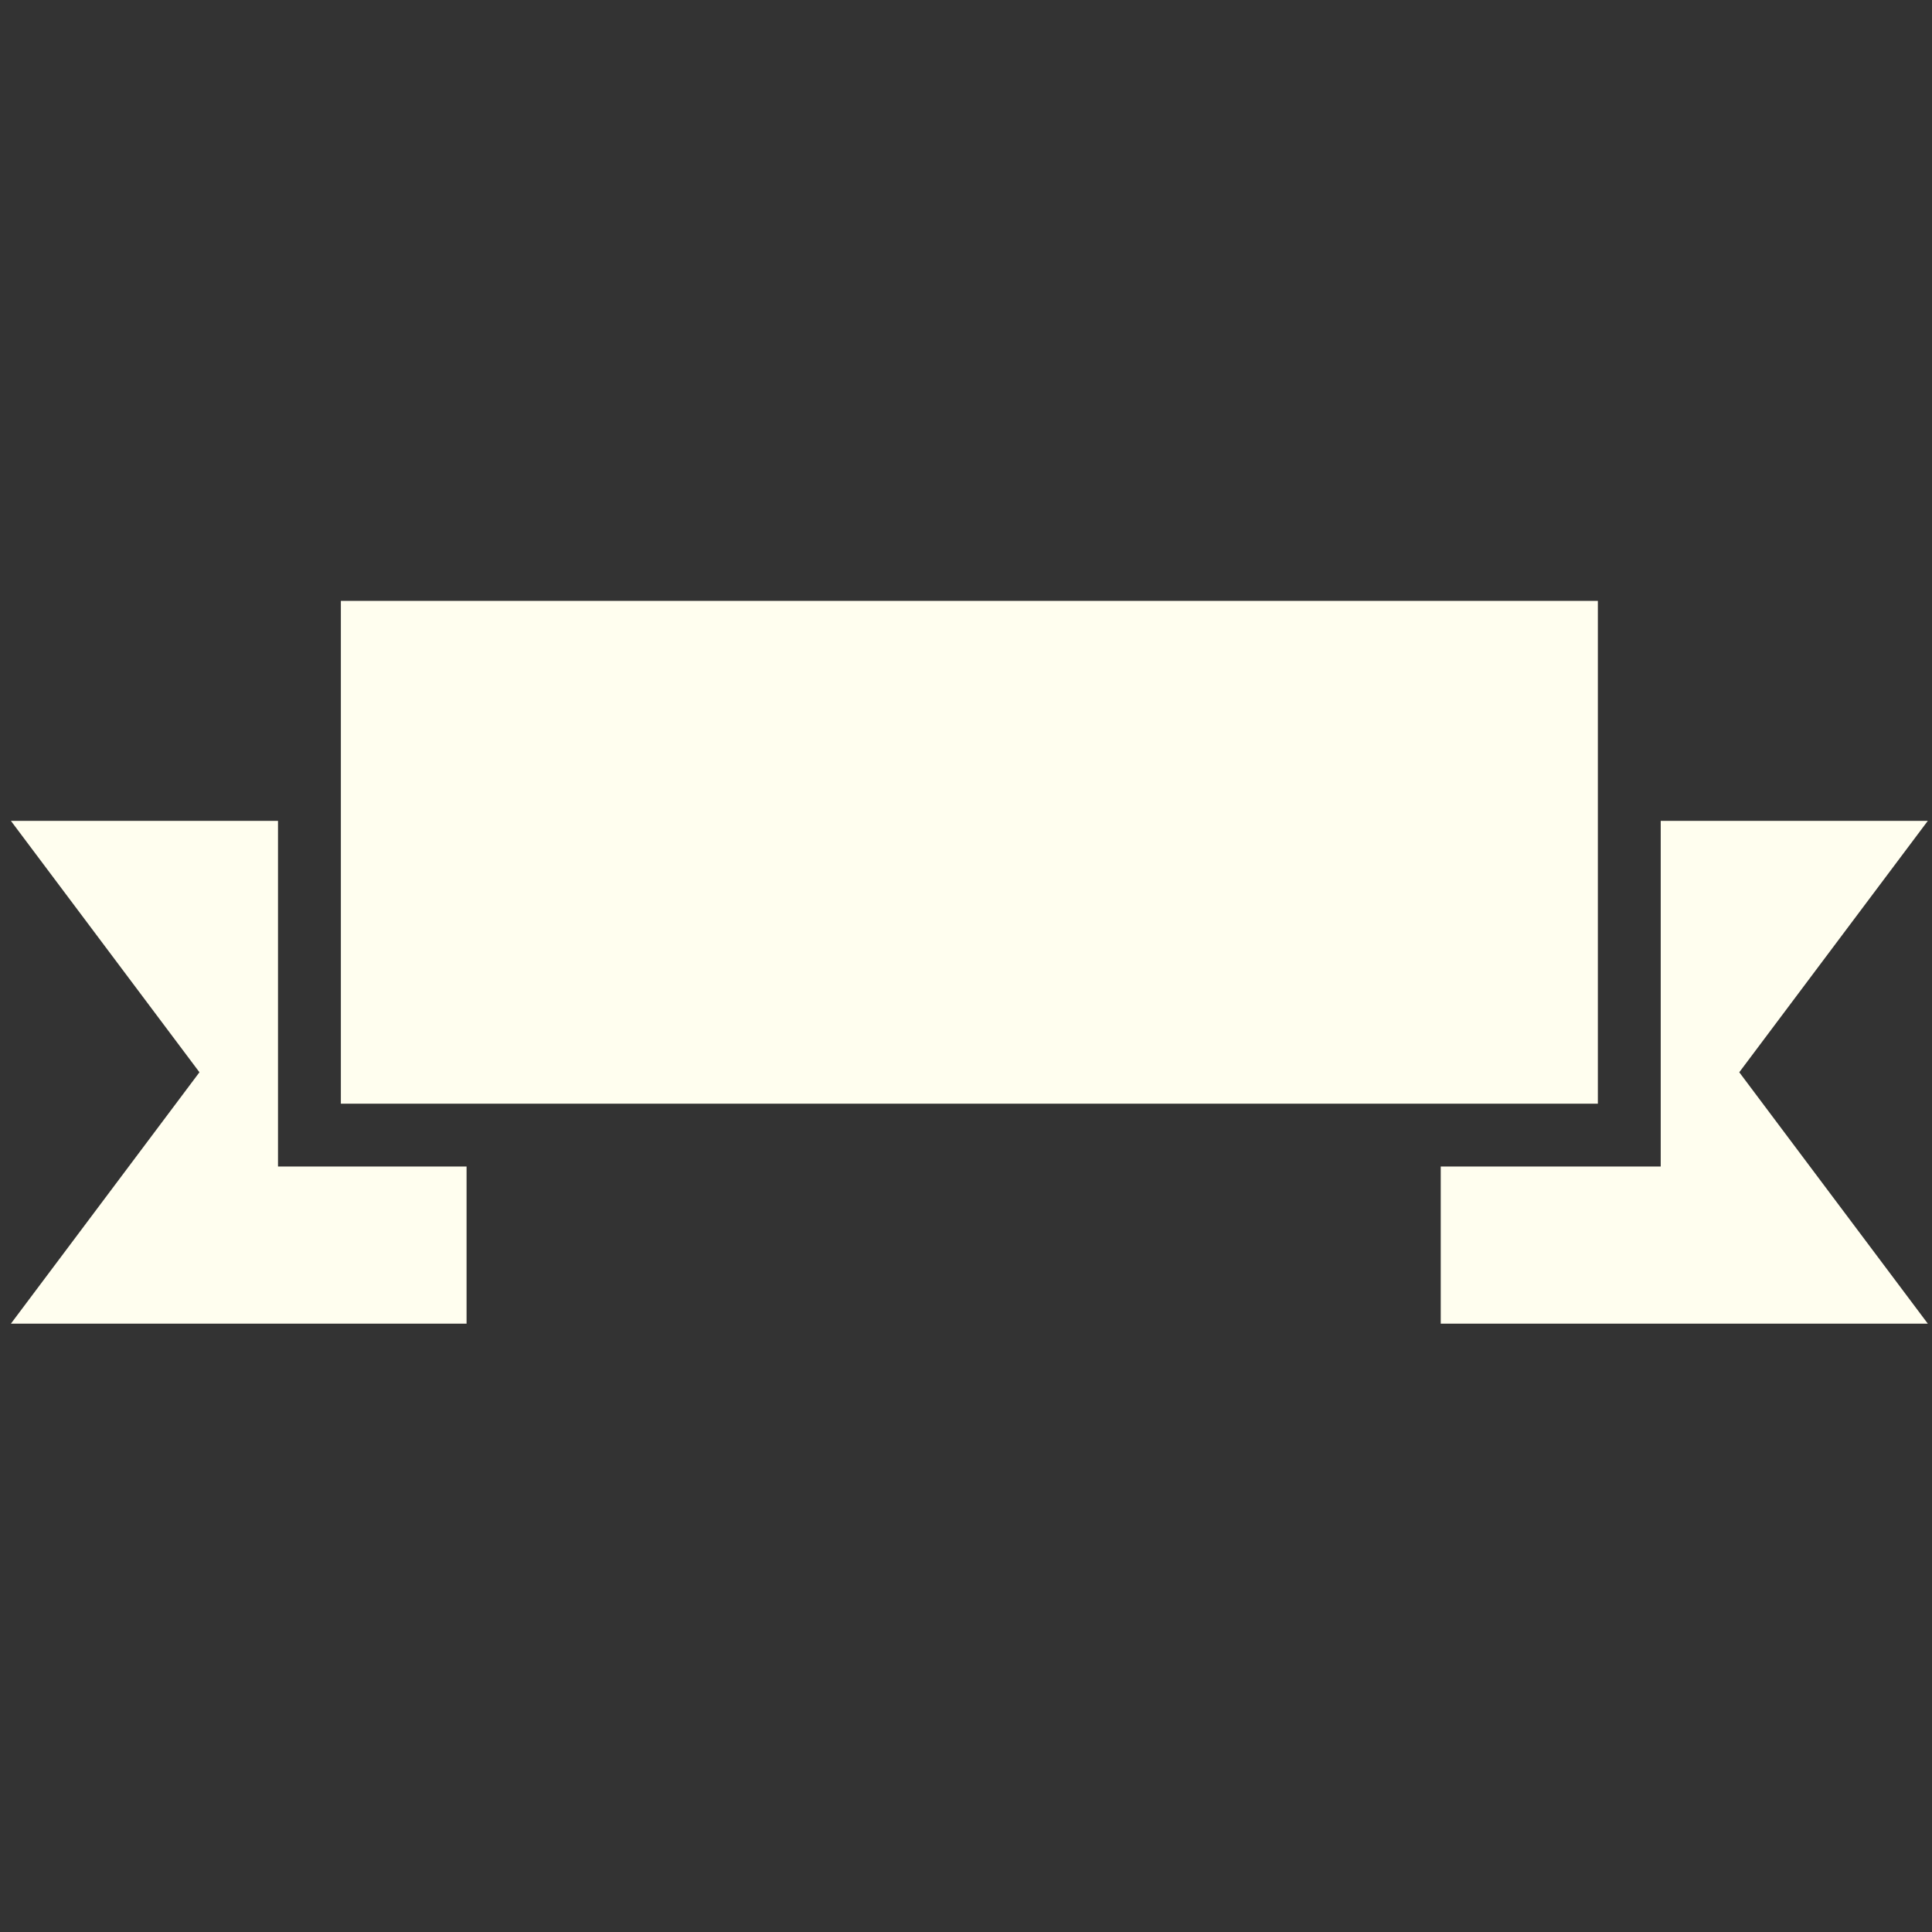 <svg width="142" height="142" viewBox="0 0 142 142" fill="none" xmlns="http://www.w3.org/2000/svg">
<rect x="0" y="0" width="142" height="142" fill="#333333" stroke="none"/>
<g clip-path="url(#clip0_2220_6396)">
<path d="M20.433 85.739V79.965V60.332H0.801L14.659 78.81L0.801 97.287H34.292V85.739H25.053H20.433Z" fill="#FFFEEF"/>
<path d="M141.693 60.332H122.061V79.965V85.739H117.441H105.893V97.287H141.693L127.835 78.81L141.693 60.332Z" fill="#FFFEEF"/>
<path d="M117.441 44.164H25.053V81.12H117.441V44.164Z" fill="#FFFEEF"/>
</g>
<defs>
<clipPath id="clip0_2220_6396">
<rect width="140.893" height="140.893" fill="white" transform="translate(0.801 0.279)"/>
</clipPath>
</defs>
</svg>
